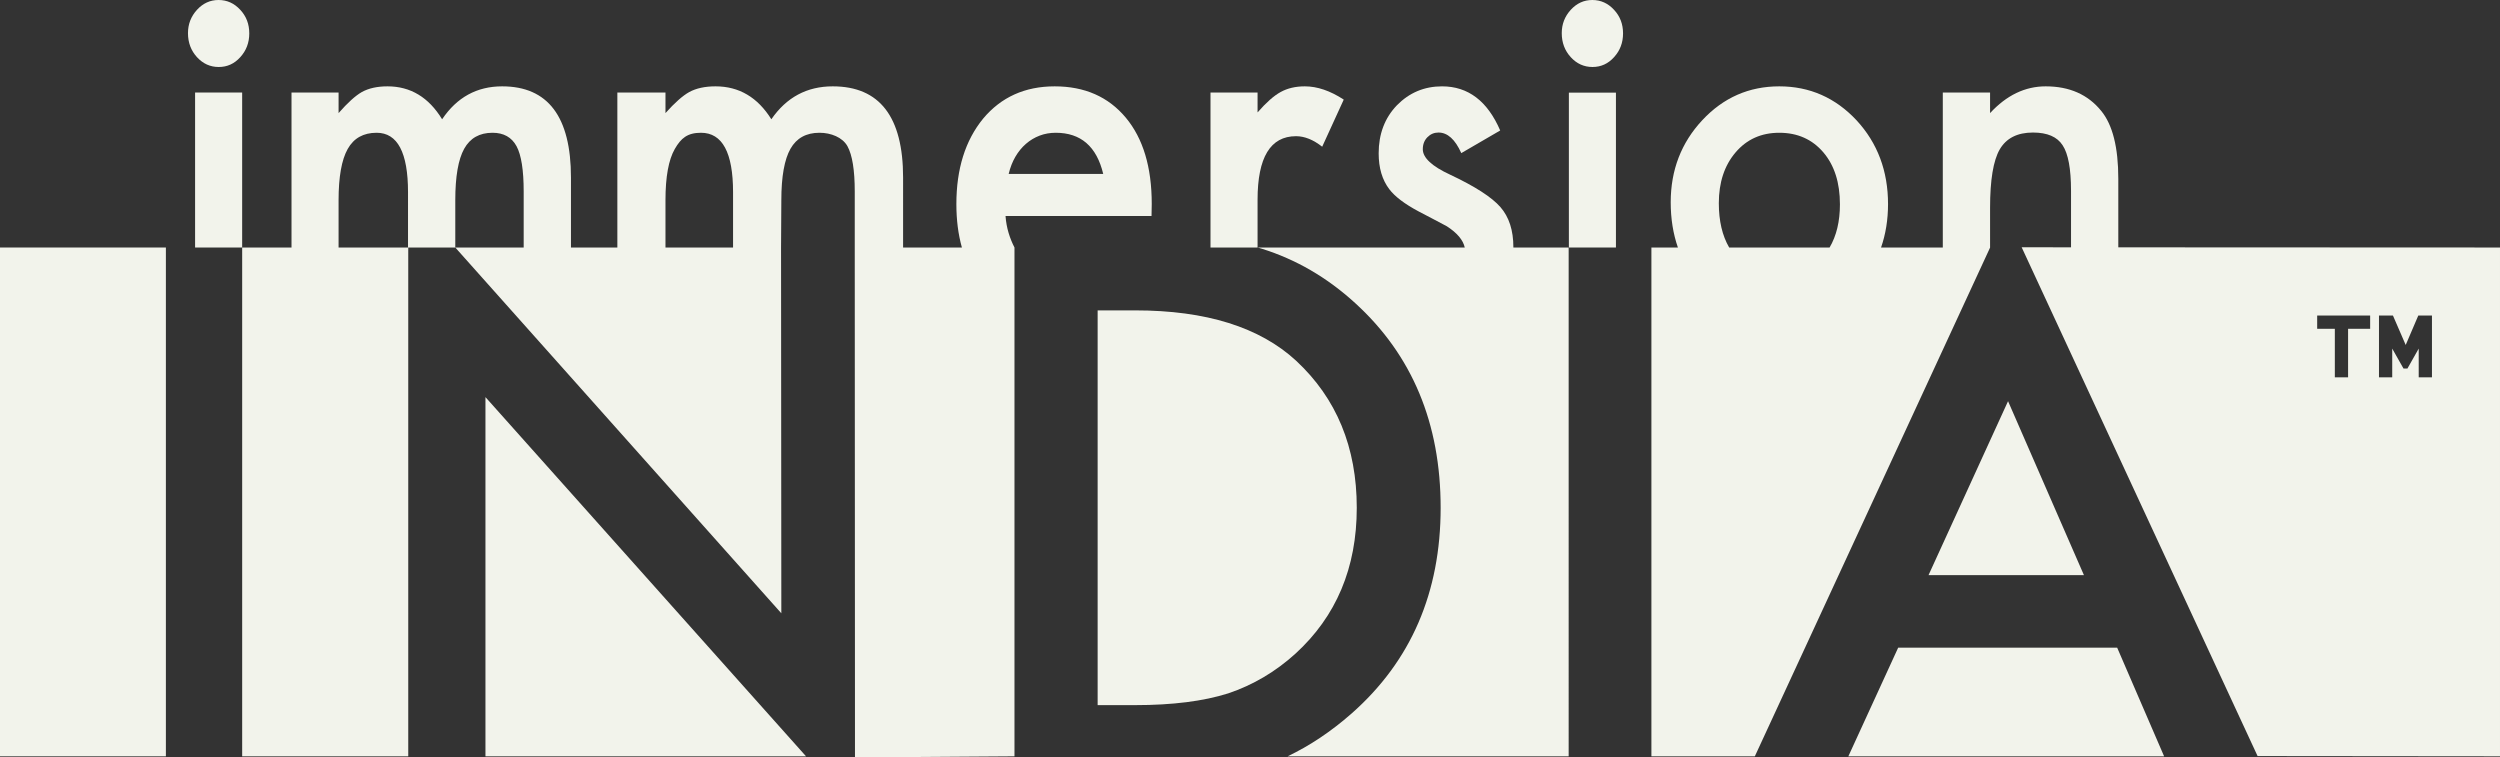 <?xml version="1.0" encoding="utf-8"?>
<!-- Generator: Adobe Illustrator 21.0.0, SVG Export Plug-In . SVG Version: 6.00 Build 0)  -->
<svg version="1.1" id="Layer_1" xmlns="http://www.w3.org/2000/svg" xmlns:xlink="http://www.w3.org/1999/xlink" x="0px" y="0px"
	 width="545.339px" height="165.221px" viewBox="0 0 545.339 165.221" enable-background="new 0 0 545.339 165.221"
	 xml:space="preserve">
<rect x="0" y="0" width="545.339" height="165.221" fill="#333333" stroke="none"/>
<g>
	<path fill="#F2F3EB" d="M47.713,14.614c1.855,0,3.423-0.715,4.701-2.145c1.307-1.429,1.961-3.159,1.961-5.187
		c0-2.028-0.654-3.741-1.961-5.137C51.105,0.716,49.523,0,47.668,0c-1.826,0-3.392,0.716-4.7,2.145
		c-1.308,1.43-1.962,3.126-1.962,5.087c0,2.062,0.654,3.808,1.962,5.237C44.276,13.899,45.858,14.614,47.713,14.614z"/>
	<path fill="#F2F3EB" d="M347.337,0c-1.825,0-3.392,0.716-4.7,2.145c-1.309,1.43-1.962,3.126-1.962,5.087
		c0,2.062,0.654,3.808,1.962,5.237c1.307,1.43,2.889,2.145,4.745,2.145c1.855,0,3.422-0.715,4.7-2.145
		c1.307-1.429,1.962-3.159,1.962-5.187c0-2.028-0.655-3.741-1.962-5.137C350.774,0.716,349.192,0,347.337,0z"/>
	<polygon fill="#F2F3EB" points="105.895,164.981 175.826,164.981 105.895,86.625 	"/>
	<rect y="53.991" fill="#F2F3EB" width="36.185" height="110.99"/>
	<polygon fill="#F2F3EB" points="420.68,125.457 454.579,125.457 438.027,87.51 	"/>
	<polygon fill="#F2F3EB" points="414.057,141.286 403.189,164.981 472.07,164.981 461.833,141.286 	"/>
	<path fill="#F2F3EB" d="M295.959,110.76c0-13.184-4.412-23.876-13.236-32.077c-7.941-7.319-19.646-10.978-35.114-10.978h-8.175
		v86.109h8.175c8.148,0,14.922-0.856,20.321-2.569c5.398-1.816,10.277-4.697,14.637-8.642
		C291.495,134.455,295.959,123.839,295.959,110.76z"/>
	<rect x="42.557" y="20.182" fill="#F2F3EB" width="10.266" height="33.81"/>
	<path fill="#F2F3EB" d="M251.19,47.116l0.046-2.643c0-8.013-1.887-14.281-5.658-18.803c-3.803-4.555-8.974-6.833-15.513-6.833
		c-6.479,0-11.681,2.345-15.604,7.033c-3.895,4.755-5.841,10.972-5.841,18.654c0,3.463,0.404,6.618,1.206,9.469h-12.829V38.736
		c0-13.268-5.117-19.901-15.349-19.901c-5.63,0-10.094,2.394-13.39,7.182c-2.986-4.788-7.044-7.182-12.177-7.182
		c-2.302,0-4.214,0.416-5.738,1.247c-1.432,0.798-3.158,2.327-5.179,4.588v-4.49h-10.497v33.81h-10.12V38.736
		c0-13.268-5.005-19.901-15.011-19.901c-5.506,0-9.871,2.394-13.095,7.182c-2.92-4.788-6.889-7.182-11.909-7.182
		c-2.251,0-4.121,0.416-5.611,1.247c-1.4,0.798-3.088,2.327-5.065,4.588v-4.49H63.589v33.81H52.826v110.99h36.228V53.991h10.261
		V43.674c0-5.153,0.646-8.894,1.939-11.222c1.292-2.327,3.353-3.491,6.182-3.491c2.433,0,4.182,0.981,5.247,2.942
		c1.033,1.929,1.551,5.221,1.551,9.875v12.213h-14.92l71.123,79.791l-0.062-79.791l0.062-10.318c0-5.153,0.672-8.894,1.995-11.222
		c1.321-2.327,3.429-3.491,6.322-3.491c2.488,0,5.022,0.981,6.112,2.942c1.056,1.929,1.586,5.221,1.586,9.875v12.213l0.05,111.23
		l34.792-0.24V53.991c-0.989-1.932-1.77-4.223-1.952-6.876H251.19z M221.487,34.198c0.639-1.097,1.406-2.037,2.305-2.819
		c0.896-0.78,1.893-1.379,2.988-1.795c1.095-0.415,2.265-0.623,3.513-0.623c5.475,0,8.927,2.992,10.357,8.977h-20.623
		C220.362,36.542,220.848,35.294,221.487,34.198z M89.003,53.991H73.855V43.674c0-5.087,0.661-8.811,1.985-11.172
		c1.323-2.361,3.429-3.541,6.319-3.541c4.563,0,6.844,4.322,6.844,12.968V53.991z M159.907,53.991h-14.743V43.674
		c0-5.087,0.676-8.811,2.029-11.172c1.353-2.361,2.76-3.541,5.715-3.541c4.666,0,6.998,4.322,6.998,12.968V53.991z"/>
	<path fill="#F2F3EB" d="M282.714,29.708c1.855,0,3.757,0.766,5.704,2.295l4.7-10.275c-2.952-1.928-5.78-2.892-8.487-2.892
		c-2.038,0-3.802,0.416-5.292,1.247c-1.461,0.798-3.133,2.277-5.019,4.439v-4.34h-10.266v33.81h10.266V43.575
		C274.32,34.331,277.117,29.708,282.714,29.708z"/>
	<path fill="#F2F3EB" d="M330.12,53.899c0-3.657-0.942-6.567-2.828-8.729c-1.887-2.16-5.552-4.521-10.996-7.082
		c-3.955-1.829-5.932-3.674-5.932-5.536c0-1.064,0.335-1.937,1.004-2.619c0.669-0.681,1.475-1.022,2.418-1.022
		c1.977,0,3.635,1.496,4.974,4.488l8.486-4.937c-2.768-6.417-6.996-9.627-12.684-9.627c-3.863,0-7.149,1.38-9.856,4.14
		c-2.647,2.761-3.969,6.252-3.969,10.474c0,3.192,0.776,5.803,2.327,7.831c1.216,1.596,3.315,3.192,6.297,4.788
		c1.064,0.566,2.113,1.114,3.147,1.646s2.068,1.08,3.103,1.645c2.244,1.451,3.544,2.995,3.907,4.632H274.32
		c0.253,0.081,0.605,0.16,0.852,0.244c7.525,2.336,14.351,6.306,20.476,11.912c12.405,11.316,18.608,26.187,18.608,44.612
		c0,18.479-6.462,33.427-19.386,44.845c-4.517,3.975-9.188,7.087-14.006,9.376h61.317V53.991h-12.062
		C330.118,53.96,330.12,53.93,330.12,53.899z"/>
	<rect x="342.227" y="20.207" fill="#F2F3EB" width="10.266" height="33.784"/>
	<path fill="#F2F3EB" d="M462.077,53.953V38.985c0-6.849-1.247-11.787-3.742-14.813c-2.89-3.557-6.92-5.337-12.091-5.337
		c-4.503,0-8.549,1.945-12.138,5.836v-4.49h-10.311v33.81h-13.472c1.012-2.898,1.524-6.052,1.524-9.469
		c0-7.216-2.281-13.3-6.844-18.255c-4.624-4.955-10.251-7.432-16.882-7.432c-6.601,0-12.198,2.461-16.79,7.382
		c-4.593,4.921-6.89,10.89-6.89,17.906c0,3.583,0.526,6.87,1.568,9.868h-5.779v110.99h22.56l51.326-110.99h-0.009V45.32
		c0-6.051,0.7-10.291,2.099-12.718c1.43-2.461,3.848-3.691,7.255-3.691c3.132,0,5.292,0.931,6.479,2.792
		c1.216,1.83,1.825,5.137,1.825,9.925v12.319l-10.768-0.005l51.463,110.984l52.878,0.054V53.991L462.077,53.953z M399.098,53.991
		h-21.901c-1.505-2.58-2.261-5.801-2.261-9.669c0-4.521,1.216-8.212,3.65-11.073c2.433-2.859,5.612-4.289,9.536-4.289
		c3.985,0,7.193,1.43,9.628,4.289c2.403,2.827,3.604,6.602,3.604,11.323C401.354,48.305,400.6,51.443,399.098,53.991z
		 M517.015,71.723H512.2v10.593h-2.889V71.723h-3.852v-2.889h11.556V71.723z M530.496,82.316l-2.889,0V76.04l-2.459,4.35h-0.86
		l-2.459-4.35v6.276h-2.889V68.834h3.047l2.782,6.417l2.745-6.417l2.982,0V82.316z"/>
</g>
</svg>
